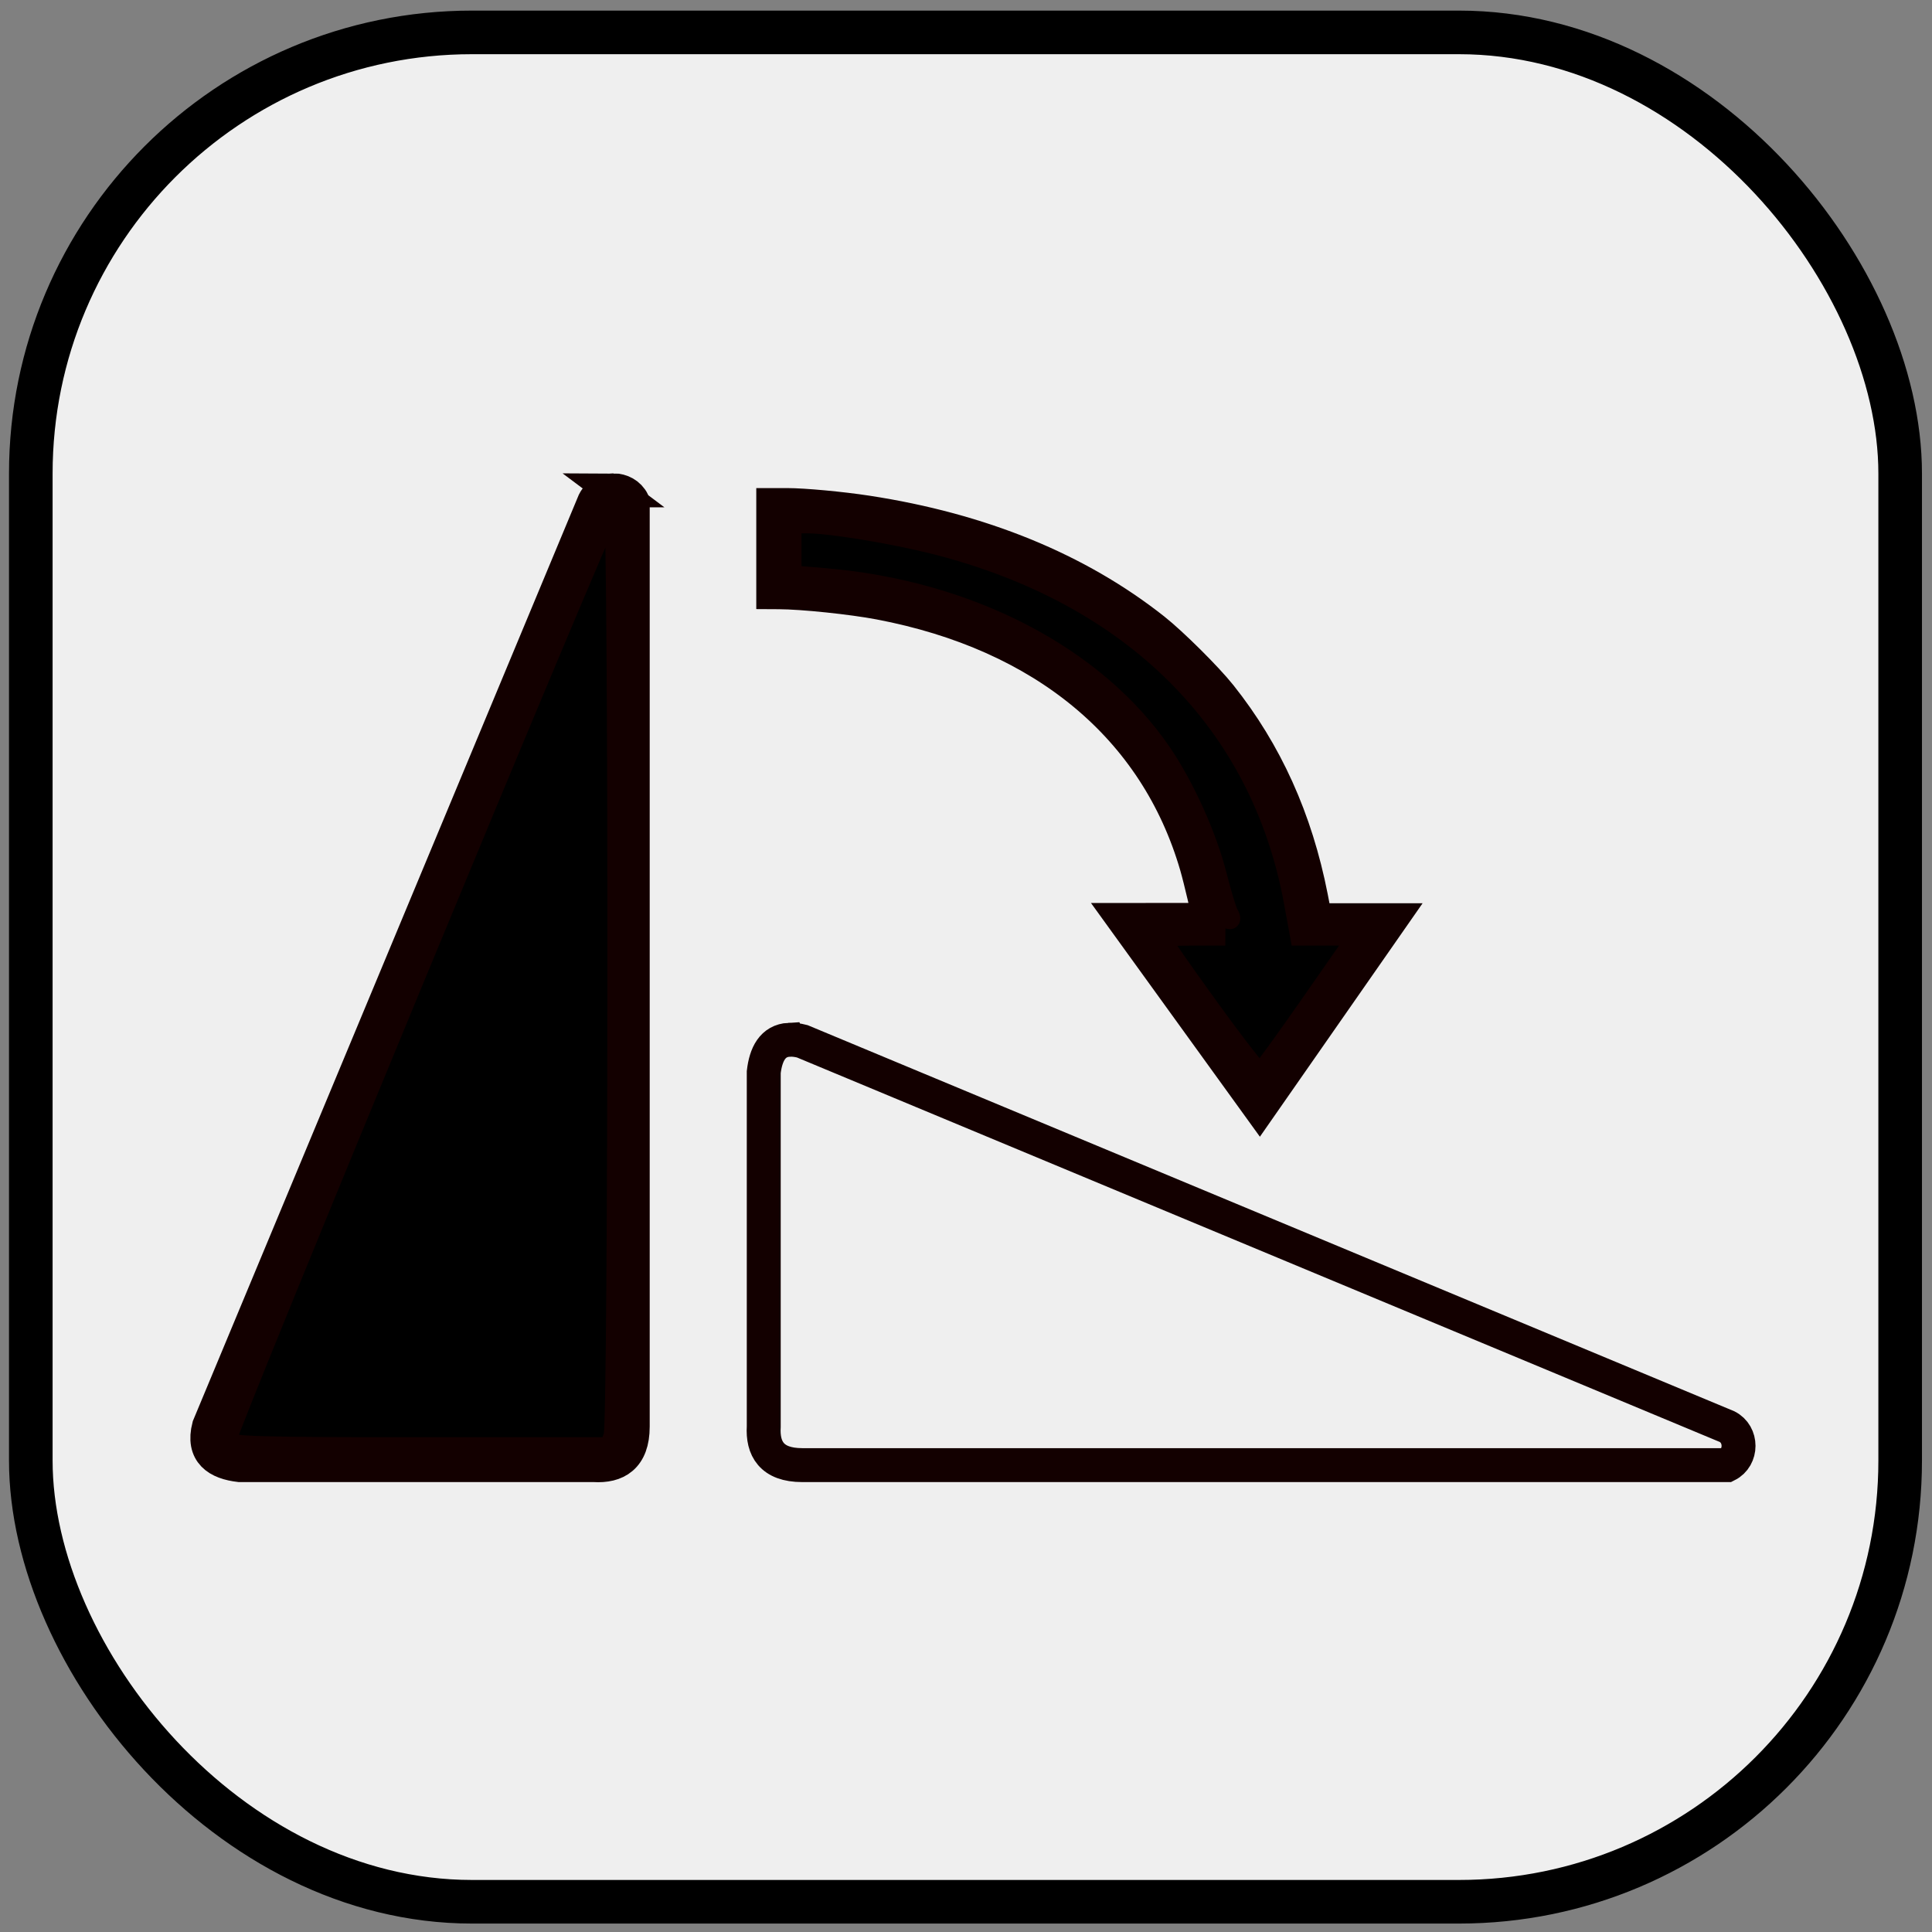 <?xml version="1.0" encoding="UTF-8" standalone="no"?>
<!-- Created with Inkscape (http://www.inkscape.org/) -->

<svg
   xmlns:dc="http://purl.org/dc/elements/1.1/"
   xmlns:cc="http://creativecommons.org/ns#"
   xmlns:rdf="http://www.w3.org/1999/02/22-rdf-syntax-ns#"
   xmlns:svg="http://www.w3.org/2000/svg"
   xmlns="http://www.w3.org/2000/svg"
   xmlns:sodipodi="http://sodipodi.sourceforge.net/DTD/sodipodi-0.dtd"
   xmlns:inkscape="http://www.inkscape.org/namespaces/inkscape"
   width="256mm"
   height="256mm"
   viewBox="0 0 256 256"
   version="1.1"
   id="svg8"
   inkscape:version="0.92.4 (5da689c313, 2019-01-14)"
   sodipodi:docname="rotate-3.svg">
  <rect x="0" y="0" width="256" height="256" fill="#808080" stroke="none"/>
  <defs
     id="defs2">
    <inkscape:path-effect
       end_linecap_type="zerowidth"
       miter_limit="4"
       linejoin_type="extrp_arc"
       start_linecap_type="zerowidth"
       interpolator_beta="0.2"
       interpolator_type="CubicBezierJohan"
       sort_points="true"
       offset_points="0.058,-0.093"
       is_visible="true"
       id="path-effect6323"
       effect="powerstroke" />
    <inkscape:path-effect
       end_linecap_type="zerowidth"
       miter_limit="4"
       linejoin_type="extrp_arc"
       start_linecap_type="zerowidth"
       interpolator_beta="0.2"
       interpolator_type="CubicBezierJohan"
       sort_points="true"
       offset_points="1,0.132"
       is_visible="true"
       id="path-effect1431"
       effect="powerstroke" />
    <inkscape:path-effect
       end_linecap_type="zerowidth"
       miter_limit="4"
       linejoin_type="extrp_arc"
       start_linecap_type="zerowidth"
       interpolator_beta="0.2"
       interpolator_type="CubicBezierJohan"
       sort_points="true"
       offset_points="3,0.132"
       is_visible="true"
       id="path-effect1427"
       effect="powerstroke" />
    <inkscape:path-effect
       end_linecap_type="zerowidth"
       miter_limit="4"
       linejoin_type="extrp_arc"
       start_linecap_type="zerowidth"
       interpolator_beta="0.2"
       interpolator_type="CubicBezierJohan"
       sort_points="true"
       offset_points="4,0.132"
       is_visible="true"
       id="path-effect1417"
       effect="powerstroke" />
    <inkscape:path-effect
       end_linecap_type="zerowidth"
       miter_limit="4"
       linejoin_type="extrp_arc"
       start_linecap_type="zerowidth"
       interpolator_beta="0.2"
       interpolator_type="CubicBezierJohan"
       sort_points="true"
       offset_points="3,0.132"
       is_visible="true"
       id="path-effect1413"
       effect="powerstroke" />
    <inkscape:path-effect
       end_linecap_type="zerowidth"
       miter_limit="4"
       linejoin_type="extrp_arc"
       start_linecap_type="zerowidth"
       interpolator_beta="0.2"
       interpolator_type="CubicBezierJohan"
       sort_points="true"
       offset_points="4,0.132"
       is_visible="true"
       id="path-effect1405"
       effect="powerstroke" />
  </defs>
  <sodipodi:namedview
     id="base"
     pagecolor="#ffffff"
     bordercolor="#666666"
     borderopacity="1.0"
     inkscape:pageopacity="0.0"
     inkscape:pageshadow="2"
     inkscape:zoom="0.70000002"
     inkscape:cx="146.35468"
     inkscape:cy="433.13837"
     inkscape:document-units="mm"
     inkscape:current-layer="layer1"
     showgrid="true"
     inkscape:window-width="1920"
     inkscape:window-height="1001"
     inkscape:window-x="-9"
     inkscape:window-y="-9"
     inkscape:window-maximized="1"
     inkscape:pagecheckerboard="true"
     inkscape:snap-nodes="false" />
  <g
     inkscape:label="Layer 1"
     inkscape:groupmode="layer"
     id="layer1"
     transform="translate(0,-41)">
    <rect
       style="fill:#efefef;fill-opacity:1;stroke:#000000;stroke-width:5.777;stroke-miterlimit:4;stroke-dasharray:none;stroke-opacity:1"
       id="rect12"
       width="247.7"
       height="247.7"
       x="4.082"
       y="45.293"
       rx="58.459" />
    <path
       inkscape:connector-curvature="0"
       id="path6915-6"
       style="fill:none;stroke:#130000;stroke-width:4.496;stroke-linecap:butt;stroke-linejoin:miter;stroke-miterlimit:4;stroke-dasharray:none;stroke-opacity:1"
       d="m 81.29,105.971 c -1.021,0 -2.042,0.511 -2.553,1.532 L 27.683,230.032 c -0.9,3.485 1.19,4.77 4.084,5.105 h 46.969 c 2.89,0.174 5.105,-1.021 5.105,-5.105 V 107.502 c -0.511,-1.021 -1.532,-1.532 -2.553,-1.532 z m 21.169,1.95 v 5.775 5.775 l 0.736,0.004 c 3.144,0.011 9.704,0.695 13.362,1.39 21.776,4.137 36.658,16.486 41.994,34.846 0.525,1.805 1.667,6.687 1.667,7.126 0,0.015 0.399,0.035 0.72,0.054 l -0.846,-0.002 -11.134,0.008 17.951,24.841 17.288,-24.807 -9.902,0.003 c -0.015,-0.133 -0.261,-1.433 -0.58,-3.061 -2.019,-10.286 -5.996,-19.094 -12.053,-26.698 -1.827,-2.294 -6.426,-6.862 -8.787,-8.729 -10.114,-7.998 -22.913,-13.23 -38.021,-15.545 -3.409,-0.522 -8.348,-0.981 -10.566,-0.981 z m 2.11,70.851 c -2.197,0.118 -3.096,1.938 -3.368,4.29 v 46.969 c -0.174,2.89 1.021,5.105 5.105,5.105 h 122.529 c 2.042,-1.021 2.042,-4.084 0,-5.105 L 106.306,178.978 c -0.653,-0.169 -1.23,-0.233 -1.737,-0.205 z" />
    <path
       style="fill:#000000;fill-opacity:1;stroke:#130000;stroke-width:2.248;stroke-linecap:round;stroke-miterlimit:4;stroke-dasharray:none;stroke-opacity:1"
       d="m 30.231,231.837 c -0.265,-0.69 49.93,-122.033 50.903,-123.053 0.649,-0.681 0.614,120.762 -0.035,122.47 l -0.498,1.31 H 55.557 c -21.198,0 -25.088,-0.112 -25.324,-0.727 z"
       id="path7081"
       inkscape:connector-curvature="0" />
    <path
       style="fill:#000000;fill-opacity:1;stroke:#130000;stroke-width:2.248;stroke-linecap:round;stroke-miterlimit:4;stroke-dasharray:none;stroke-opacity:1"
       d="m 160.344,174.391 c -3.438,-4.759 -6.251,-8.78 -6.251,-8.935 0,-0.156 1.608,-0.282 3.574,-0.282 h 3.574 l 0.015,-1.915 c 0.015,-1.788 0.066,-1.849 0.761,-0.931 0.806,1.065 1.637,0.792 0.948,-0.312 -0.231,-0.37 -0.926,-2.669 -1.545,-5.111 -1.312,-5.176 -4.264,-11.727 -7.296,-16.192 -8.775,-12.922 -25.657,-21.7 -44.831,-23.309 l -4.212,-0.353 v -3.253 -3.253 l 1.915,0.002 c 3.009,0.004 11.321,1.372 16.827,2.767 26.134,6.625 43.082,23.509 47.425,47.248 l 0.843,4.609 h 3.746 3.746 l -6.132,8.807 c -3.372,4.844 -6.295,8.865 -6.494,8.935 -0.2,0.07 -3.176,-3.765 -6.614,-8.524 z"
       id="path7083"
       inkscape:connector-curvature="0" />
  </g>
</svg>
